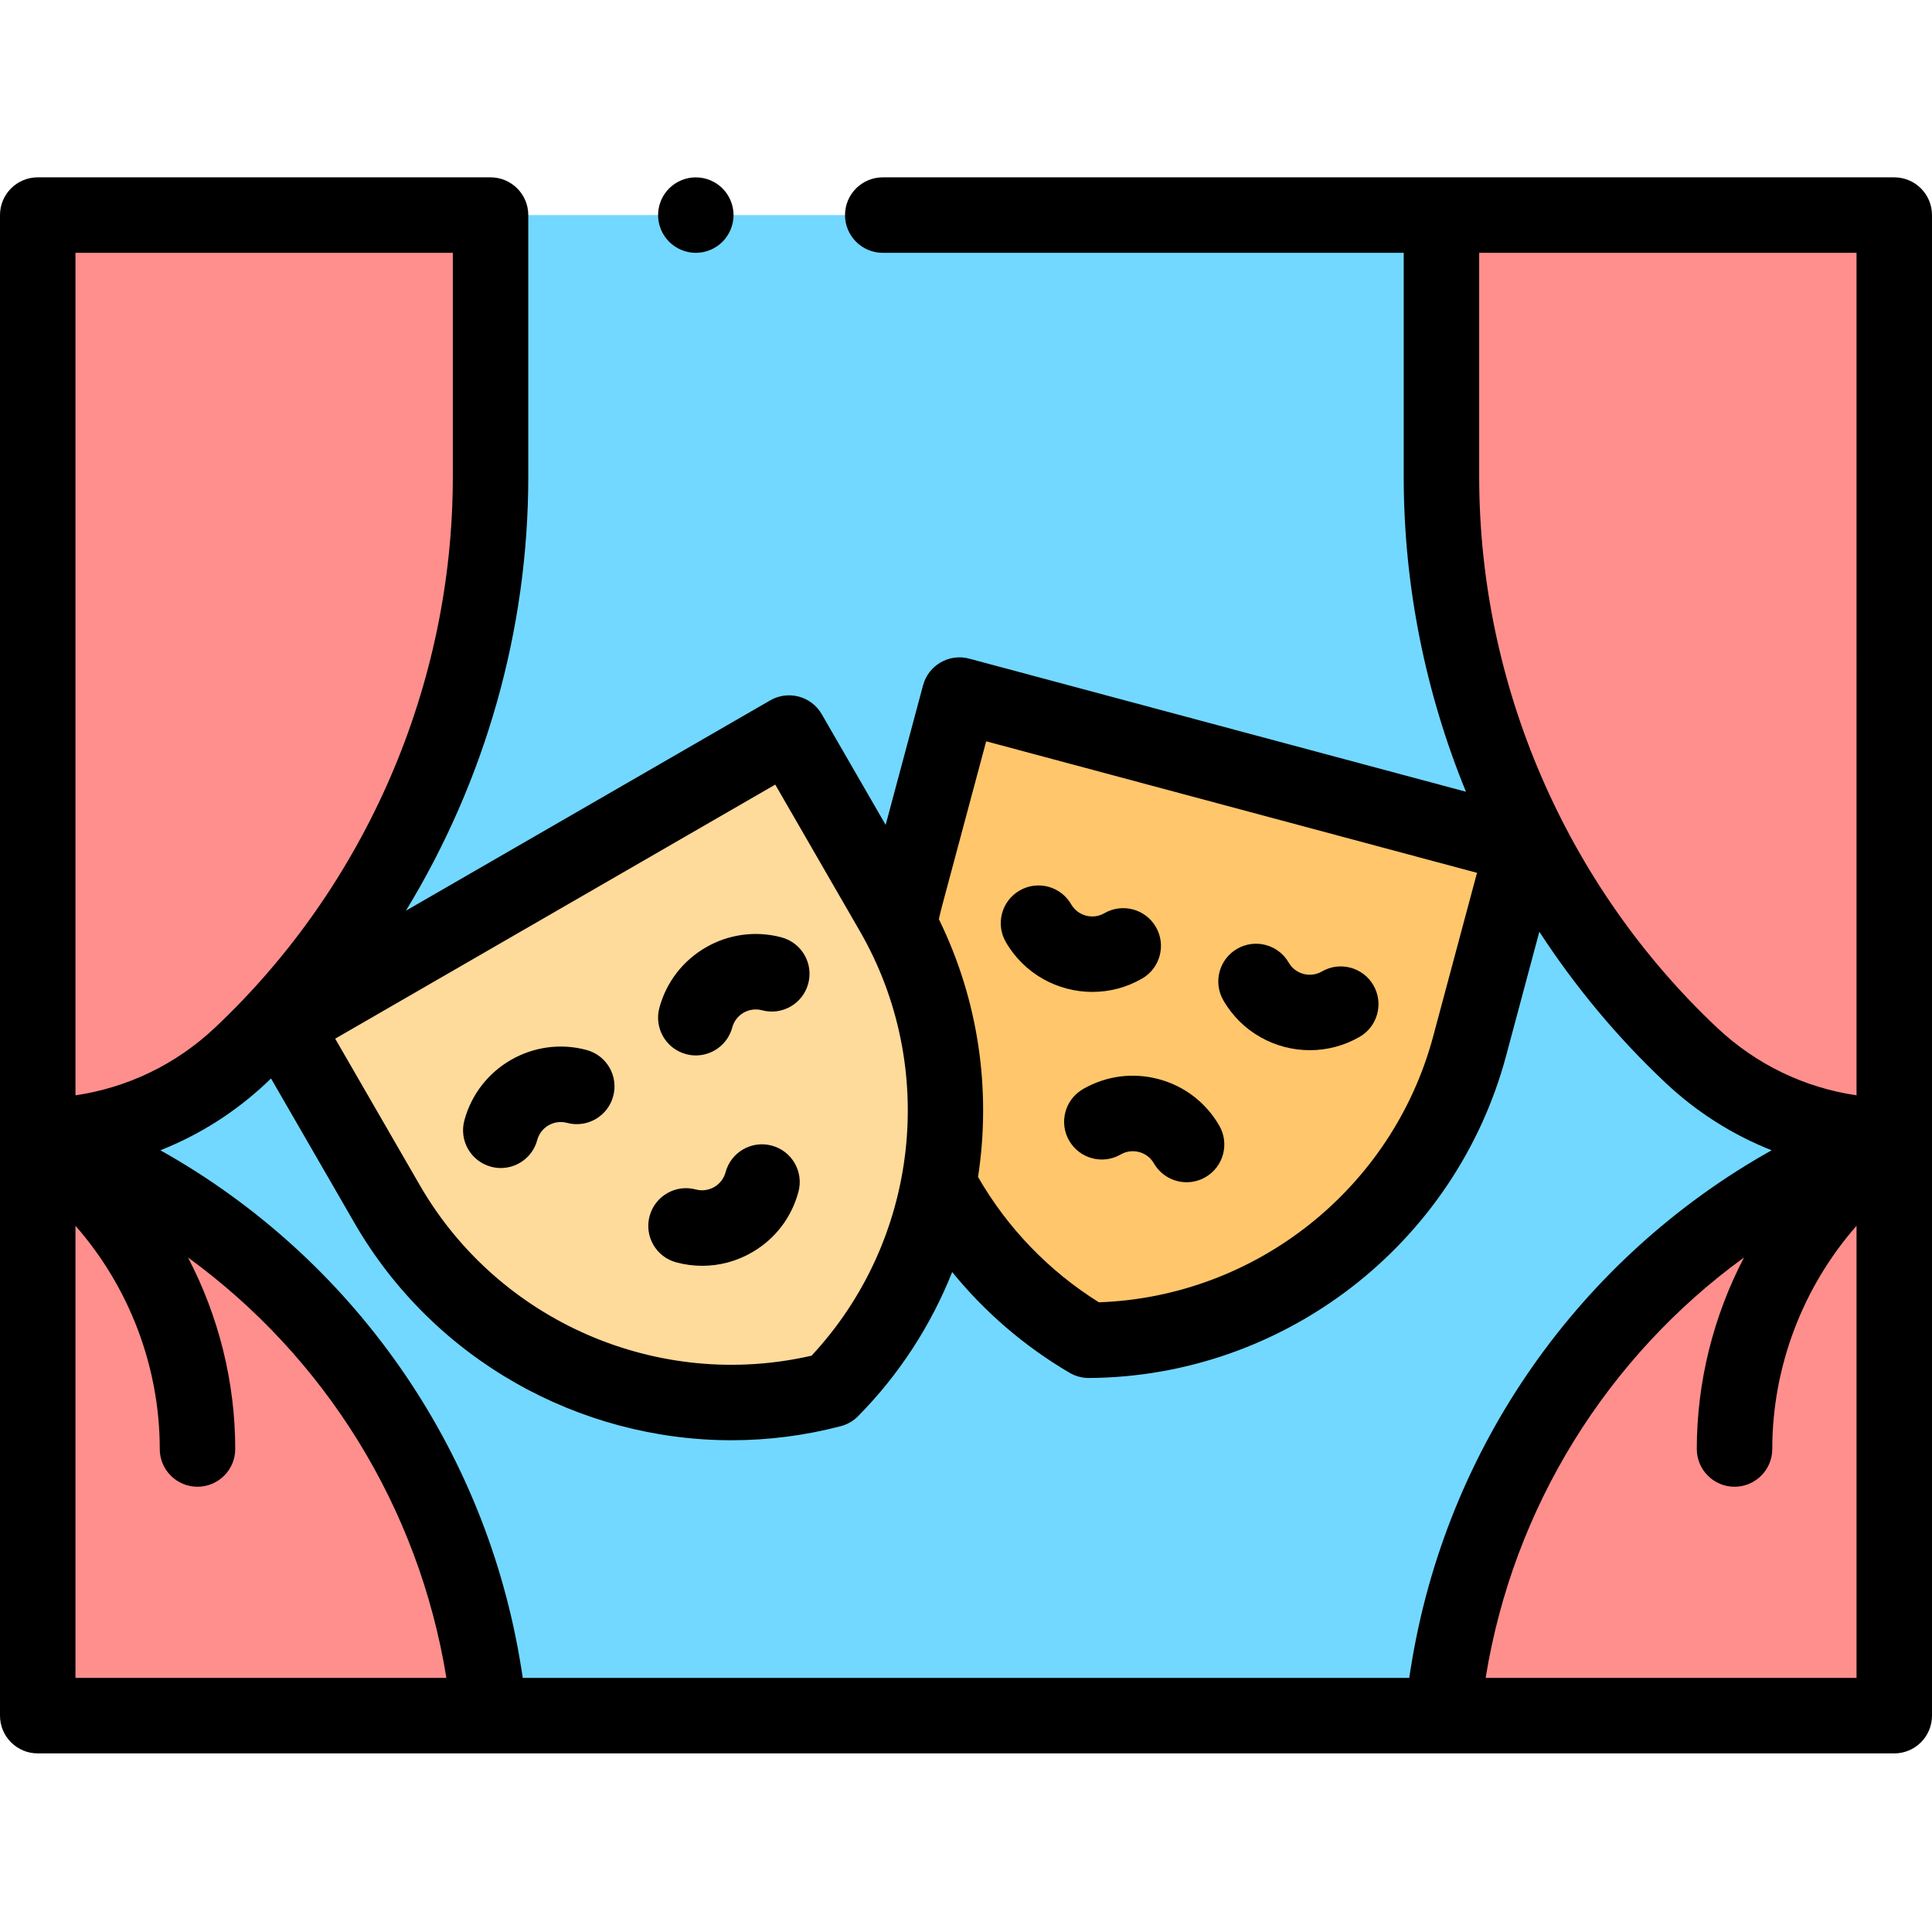 <svg viewBox="0 -47 512 512" xmlns="http://www.w3.org/2000/svg"><path d="m10 10h492v397.668h-492zm0 0" fill="#72d8ff"/><g fill="#fe8f8d"><path d="m448.234 232.676c14.551 13.699 33.781 21.324 53.766 21.324v-244h-120v69.371c0 58.051 23.969 113.52 66.234 153.305zm0 0"/><path d="m382 407.668h120v-153.668c-62.539 22.355-107.891 77.066-118.262 142.672zm0 0"/><path d="m63.766 232.676c-14.551 13.695-33.781 21.324-53.766 21.324v-244h120v69.371c0 58.051-23.965 113.52-66.234 153.305zm0 0"/><path d="m130 407.668h-120v-153.668c62.539 22.355 107.891 77.066 118.262 142.672zm0 0"/></g><path d="m220.281 321.281c-45.828 11.973-94.004-8.16-117.688-49.18l-27.426-47.504 133.941-77.332 27.426 47.508c23.684 41.016 17.031 92.805-16.254 126.508zm0 0" fill="#feda9b"/><path d="m238.305 197.969c.492-2.598 1.082-5.191 1.773-7.777l14.199-52.984 149.391 40.027-14.195 52.984c-12.262 45.754-53.586 77.668-100.949 77.965-17.27-10.117-30.785-24.582-39.707-41.371zm0 0" fill="#ffc66c"/><path d="m502 0h-268.059c-5.523 0-10 4.477-10 10s4.477 10 10 10h138.059v59.371c0 28.816 5.738 57.164 16.492 83.445l-131.629-35.266c-5.336-1.434-10.816 1.734-12.246 7.07l-9.91 36.984-16.938-29.336c-1.324-2.297-3.508-3.973-6.07-4.66s-5.293-.328-7.59 1l-96.535 55.734c20.945-34.359 32.426-74.203 32.426-114.973v-69.371c0-5.523-4.477-10-10-10h-120c-5.523 0-10 4.477-10 10v397.668c0 5.52 4.477 10 10 10h492c5.523 0 10-4.48 10-10v-397.668c0-5.523-4.477-10-10-10zm-10 243.273c-13.777-2.02-26.621-8.191-36.91-17.879-40.094-37.738-63.09-90.961-63.09-146.023v-59.371h100zm-50.617-3.316c8.266 7.781 17.805 13.805 28.117 17.879-50.73 28.395-86.379 78.691-95.637 137.273l-.406 2.555h-234.914l-.402-2.555c-9.262-58.586-44.91-108.883-95.641-137.273 10.312-4.074 19.855-10.098 28.121-17.879.406-.383.797-.773 1.199-1.16l22.117 38.305c20.887 36.176 59.477 57.578 99.918 57.578 9.617 0 19.344-1.211 28.957-3.727 1.738-.453 3.324-1.367 4.586-2.645 11.035-11.176 19.375-24.215 24.941-38.203 8.656 10.641 19.172 19.703 31.129 26.707 1.535.898 3.277 1.371 5.055 1.371h.062c51.703-.324 97.164-35.43 110.547-85.375l8.809-32.887c9.465 14.531 20.656 28.004 33.441 40.035zm-180.035-90.504 130.074 34.855-11.609 43.324c-10.82 40.383-47.016 69.027-88.598 70.492-13.254-8.285-24.242-19.684-32.027-33.215 3.523-22.875.203-46.758-10.383-68.32.289-1.277.594-2.551.934-3.812zm-55.898 11.473 22.426 38.848c20.902 36.203 15.566 82.051-12.801 112.492-40.547 9.344-82.914-8.957-103.816-45.164l-22.43-38.844zm-185.449-140.926h100v59.371c0 55.066-22.996 108.285-63.09 146.023-10.289 9.688-23.133 15.859-36.91 17.879zm0 377.664v-119.816c14.27 16.25 22.336 37.402 22.336 59.152 0 5.52 4.477 10 10 10 5.52 0 10-4.48 10-10 0-17.766-4.398-35.207-12.516-50.754 36.125 26.273 61.148 66.043 68.477 111.418zm373.707 0c7.328-45.375 32.348-85.145 68.473-111.418-8.117 15.547-12.512 32.988-12.512 50.754 0 5.52 4.477 10 10 10 5.52 0 10-4.48 10-10 0-21.75 8.062-42.898 22.332-59.152v119.816zm0 0"/><path d="m184.398 20.004c2.633 0 5.203-1.07 7.07-2.934 1.859-1.867 2.93-4.438 2.93-7.066 0-2.641-1.07-5.211-2.93-7.07-1.859-1.871-4.438-2.93-7.07-2.93-2.641 0-5.207 1.059-7.07 2.93-1.867 1.859-2.93 4.43-2.93 7.07 0 2.629 1.062 5.199 2.93 7.066 1.863 1.863 4.441 2.934 7.07 2.934zm0 0"/><path d="m181.809 232.355c.867.23 1.738.344 2.594.344 4.418 0 8.457-2.949 9.656-7.418.918-3.426 4.457-5.465 7.883-4.551 5.34 1.43 10.82-1.734 12.25-7.07 1.43-5.336-1.738-10.816-7.074-12.246-14.078-3.773-28.605 4.613-32.379 18.691-1.43 5.336 1.738 10.82 7.07 12.25zm0 0"/><path d="m130.125 262.195c.867.23 1.738.344 2.594.344 4.418 0 8.457-2.945 9.652-7.414.922-3.43 4.457-5.469 7.887-4.555 5.336 1.434 10.816-1.738 12.25-7.07 1.43-5.336-1.738-10.816-7.074-12.246-14.074-3.777-28.605 4.609-32.379 18.691-1.43 5.336 1.734 10.82 7.07 12.25zm0 0"/><path d="m179.215 287.539c2.277.609 4.59.914 6.887.914 4.582 0 9.102-1.203 13.176-3.555 6.117-3.531 10.492-9.234 12.316-16.055 1.43-5.336-1.734-10.816-7.07-12.246-5.336-1.434-10.816 1.738-12.246 7.07-.918 3.43-4.457 5.469-7.887 4.555-5.336-1.434-10.816 1.734-12.246 7.07-1.43 5.336 1.734 10.816 7.07 12.246zm0 0"/><path d="m289.492 215.867c4.48 0 9.023-1.141 13.176-3.539 4.781-2.758 6.422-8.875 3.66-13.656-2.758-4.781-8.875-6.426-13.66-3.66-3.07 1.773-7.02.715-8.797-2.359-2.758-4.781-8.871-6.422-13.656-3.66-4.785 2.762-6.426 8.879-3.66 13.66 4.891 8.473 13.793 13.215 22.938 13.215zm0 0"/><path d="m347.137 231.312c4.48 0 9.023-1.141 13.176-3.539 4.785-2.758 6.422-8.875 3.66-13.66-2.758-4.781-8.875-6.422-13.66-3.66-3.074 1.777-7.02.723-8.793-2.355-2.762-4.781-8.875-6.418-13.66-3.66-4.785 2.762-6.422 8.879-3.66 13.66 4.891 8.473 13.793 13.215 22.938 13.215zm0 0"/><path d="m287 241.625c-4.781 2.762-6.422 8.879-3.66 13.66 2.762 4.781 8.879 6.422 13.66 3.66 3.078-1.773 7.023-.719 8.797 2.355 1.852 3.207 5.211 5.004 8.668 5.004 1.695 0 3.418-.434 4.992-1.344 4.781-2.762 6.422-8.875 3.66-13.66-3.531-6.113-9.234-10.488-16.055-12.316-6.824-1.828-13.945-.891-20.062 2.641zm0 0"/></svg>